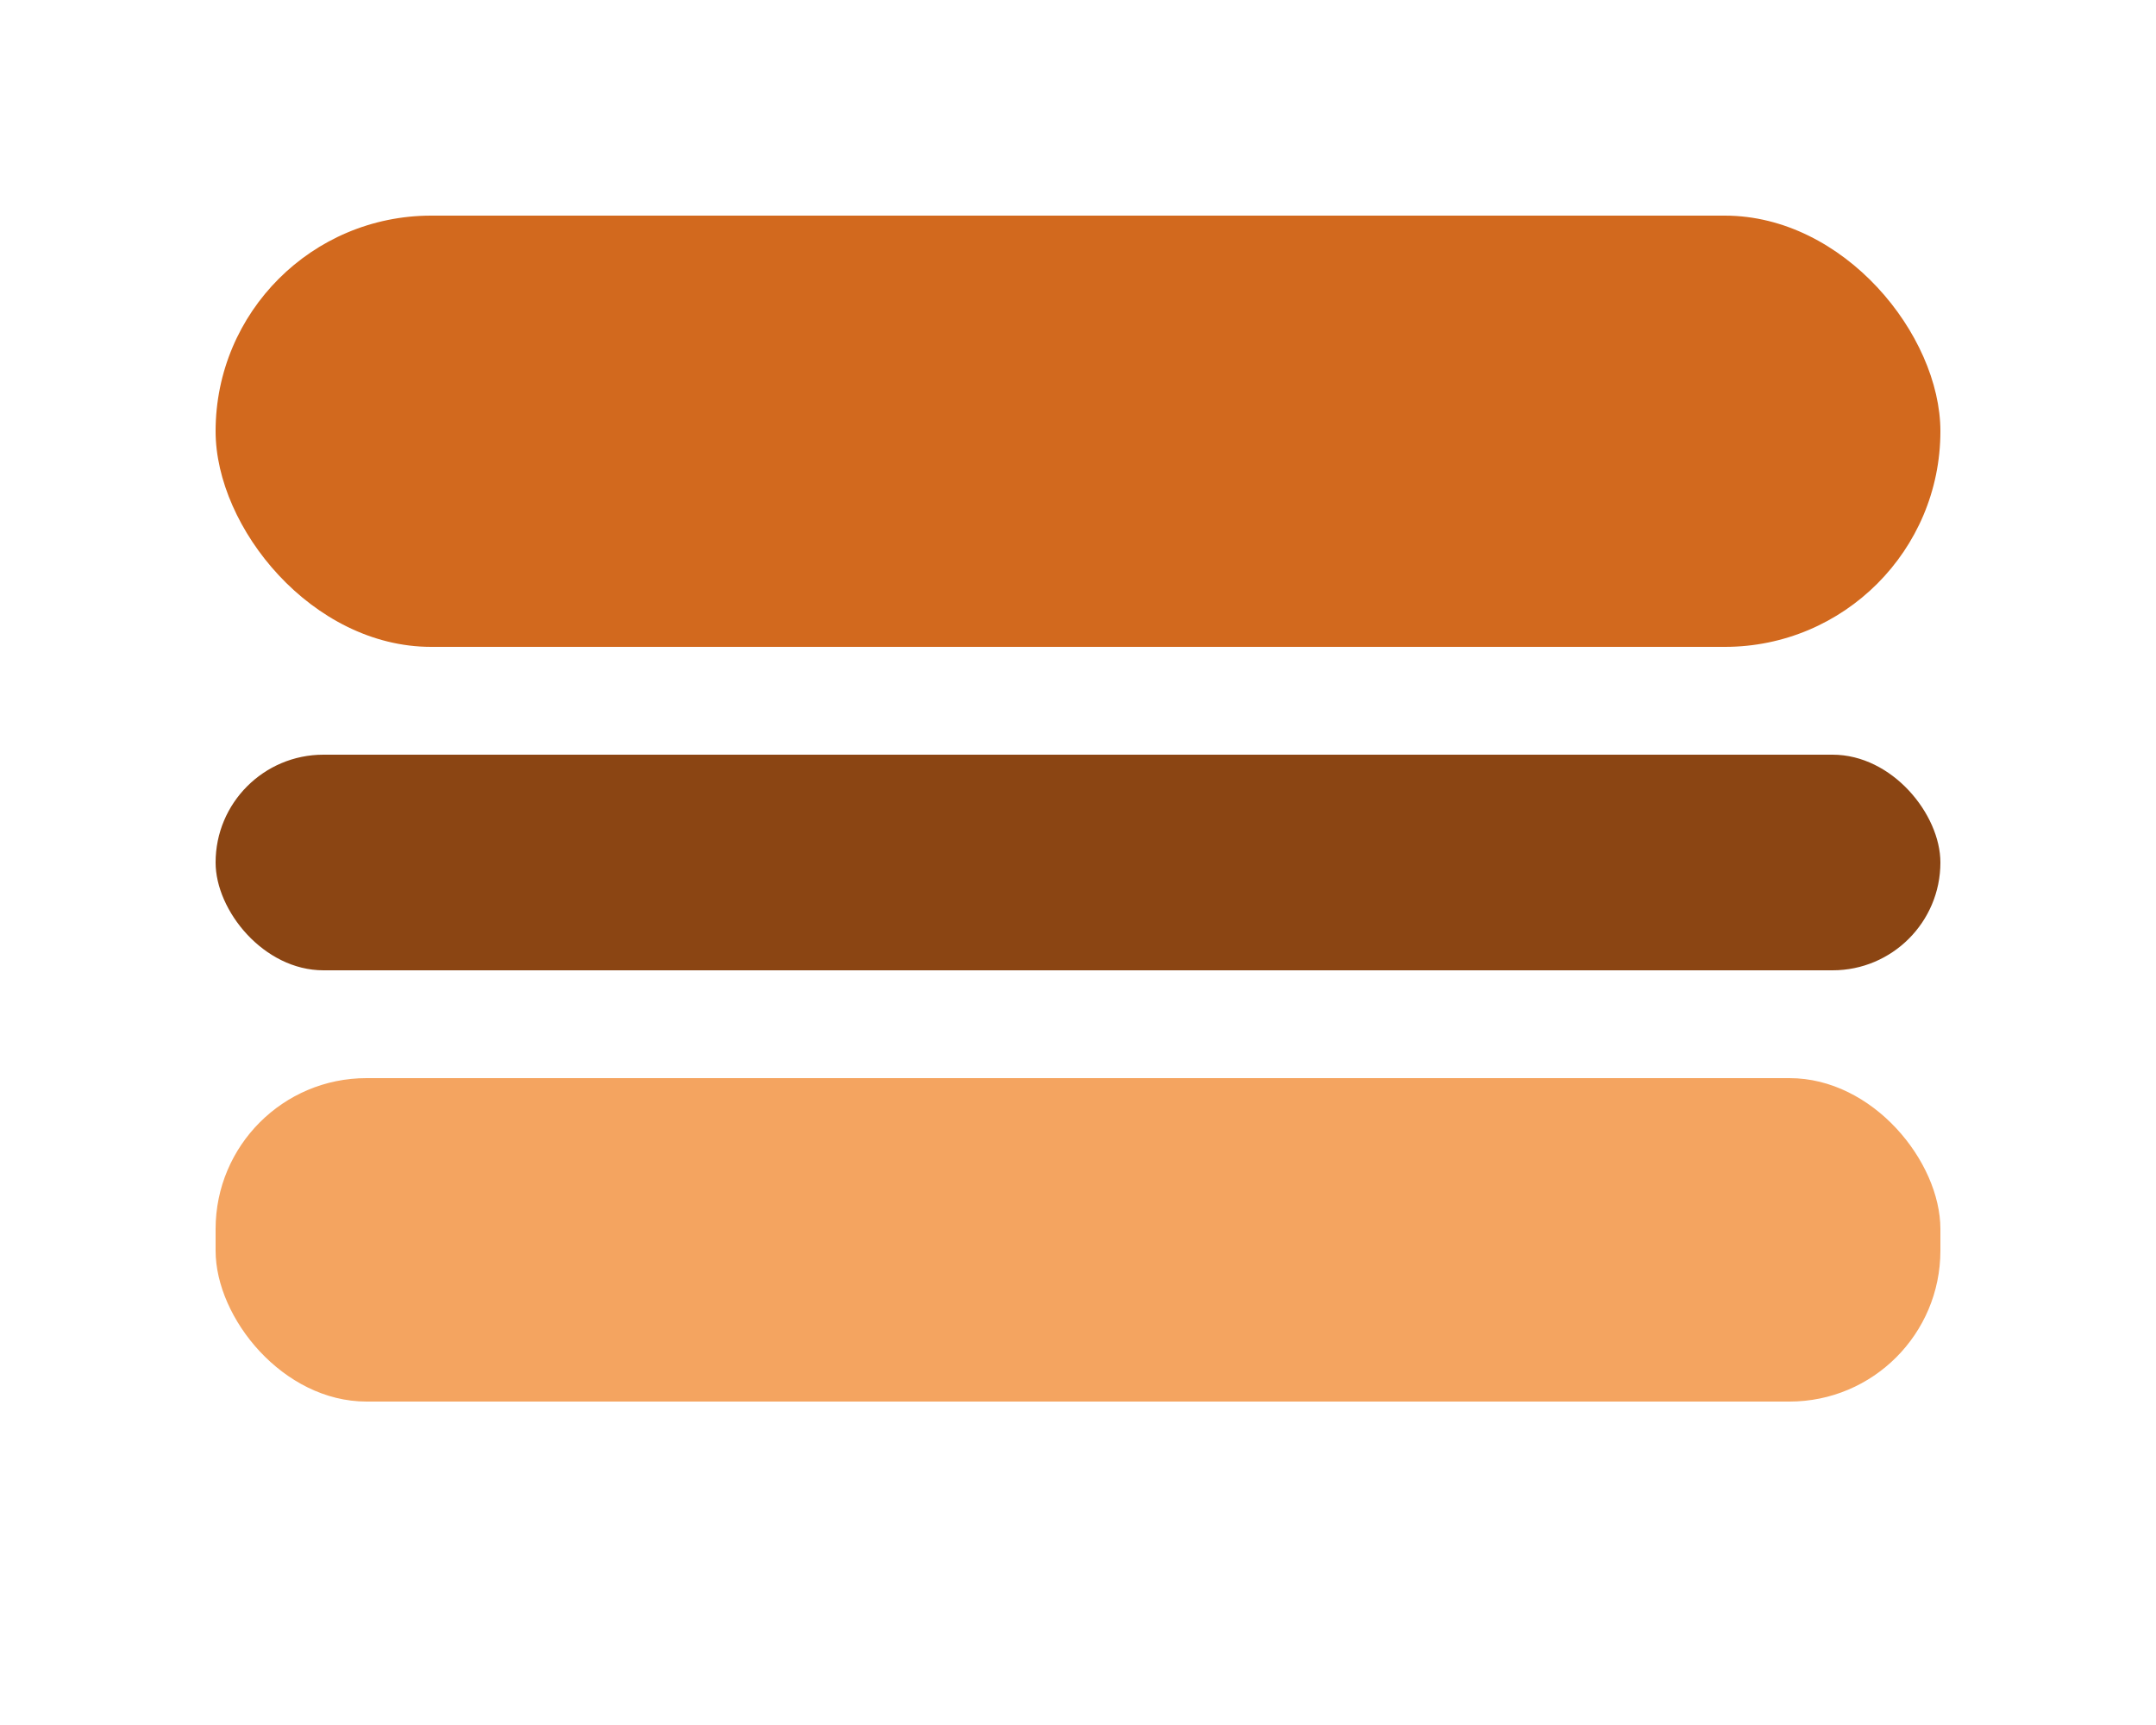 <svg width="100" height="80" viewBox="0 0 100 80" xmlns="http://www.w3.org/2000/svg">
  <rect x="10" y="10" width="80" height="20" rx="10" fill="#D2691E"/> <!-- Top bun -->
  <rect x="10" y="35" width="80" height="10" rx="5" fill="#8B4513"/>   <!-- Patty -->
  <rect x="10" y="50" width="80" height="15" rx="7" fill="#F4A460"/>   <!-- Bottom bun -->
</svg>
